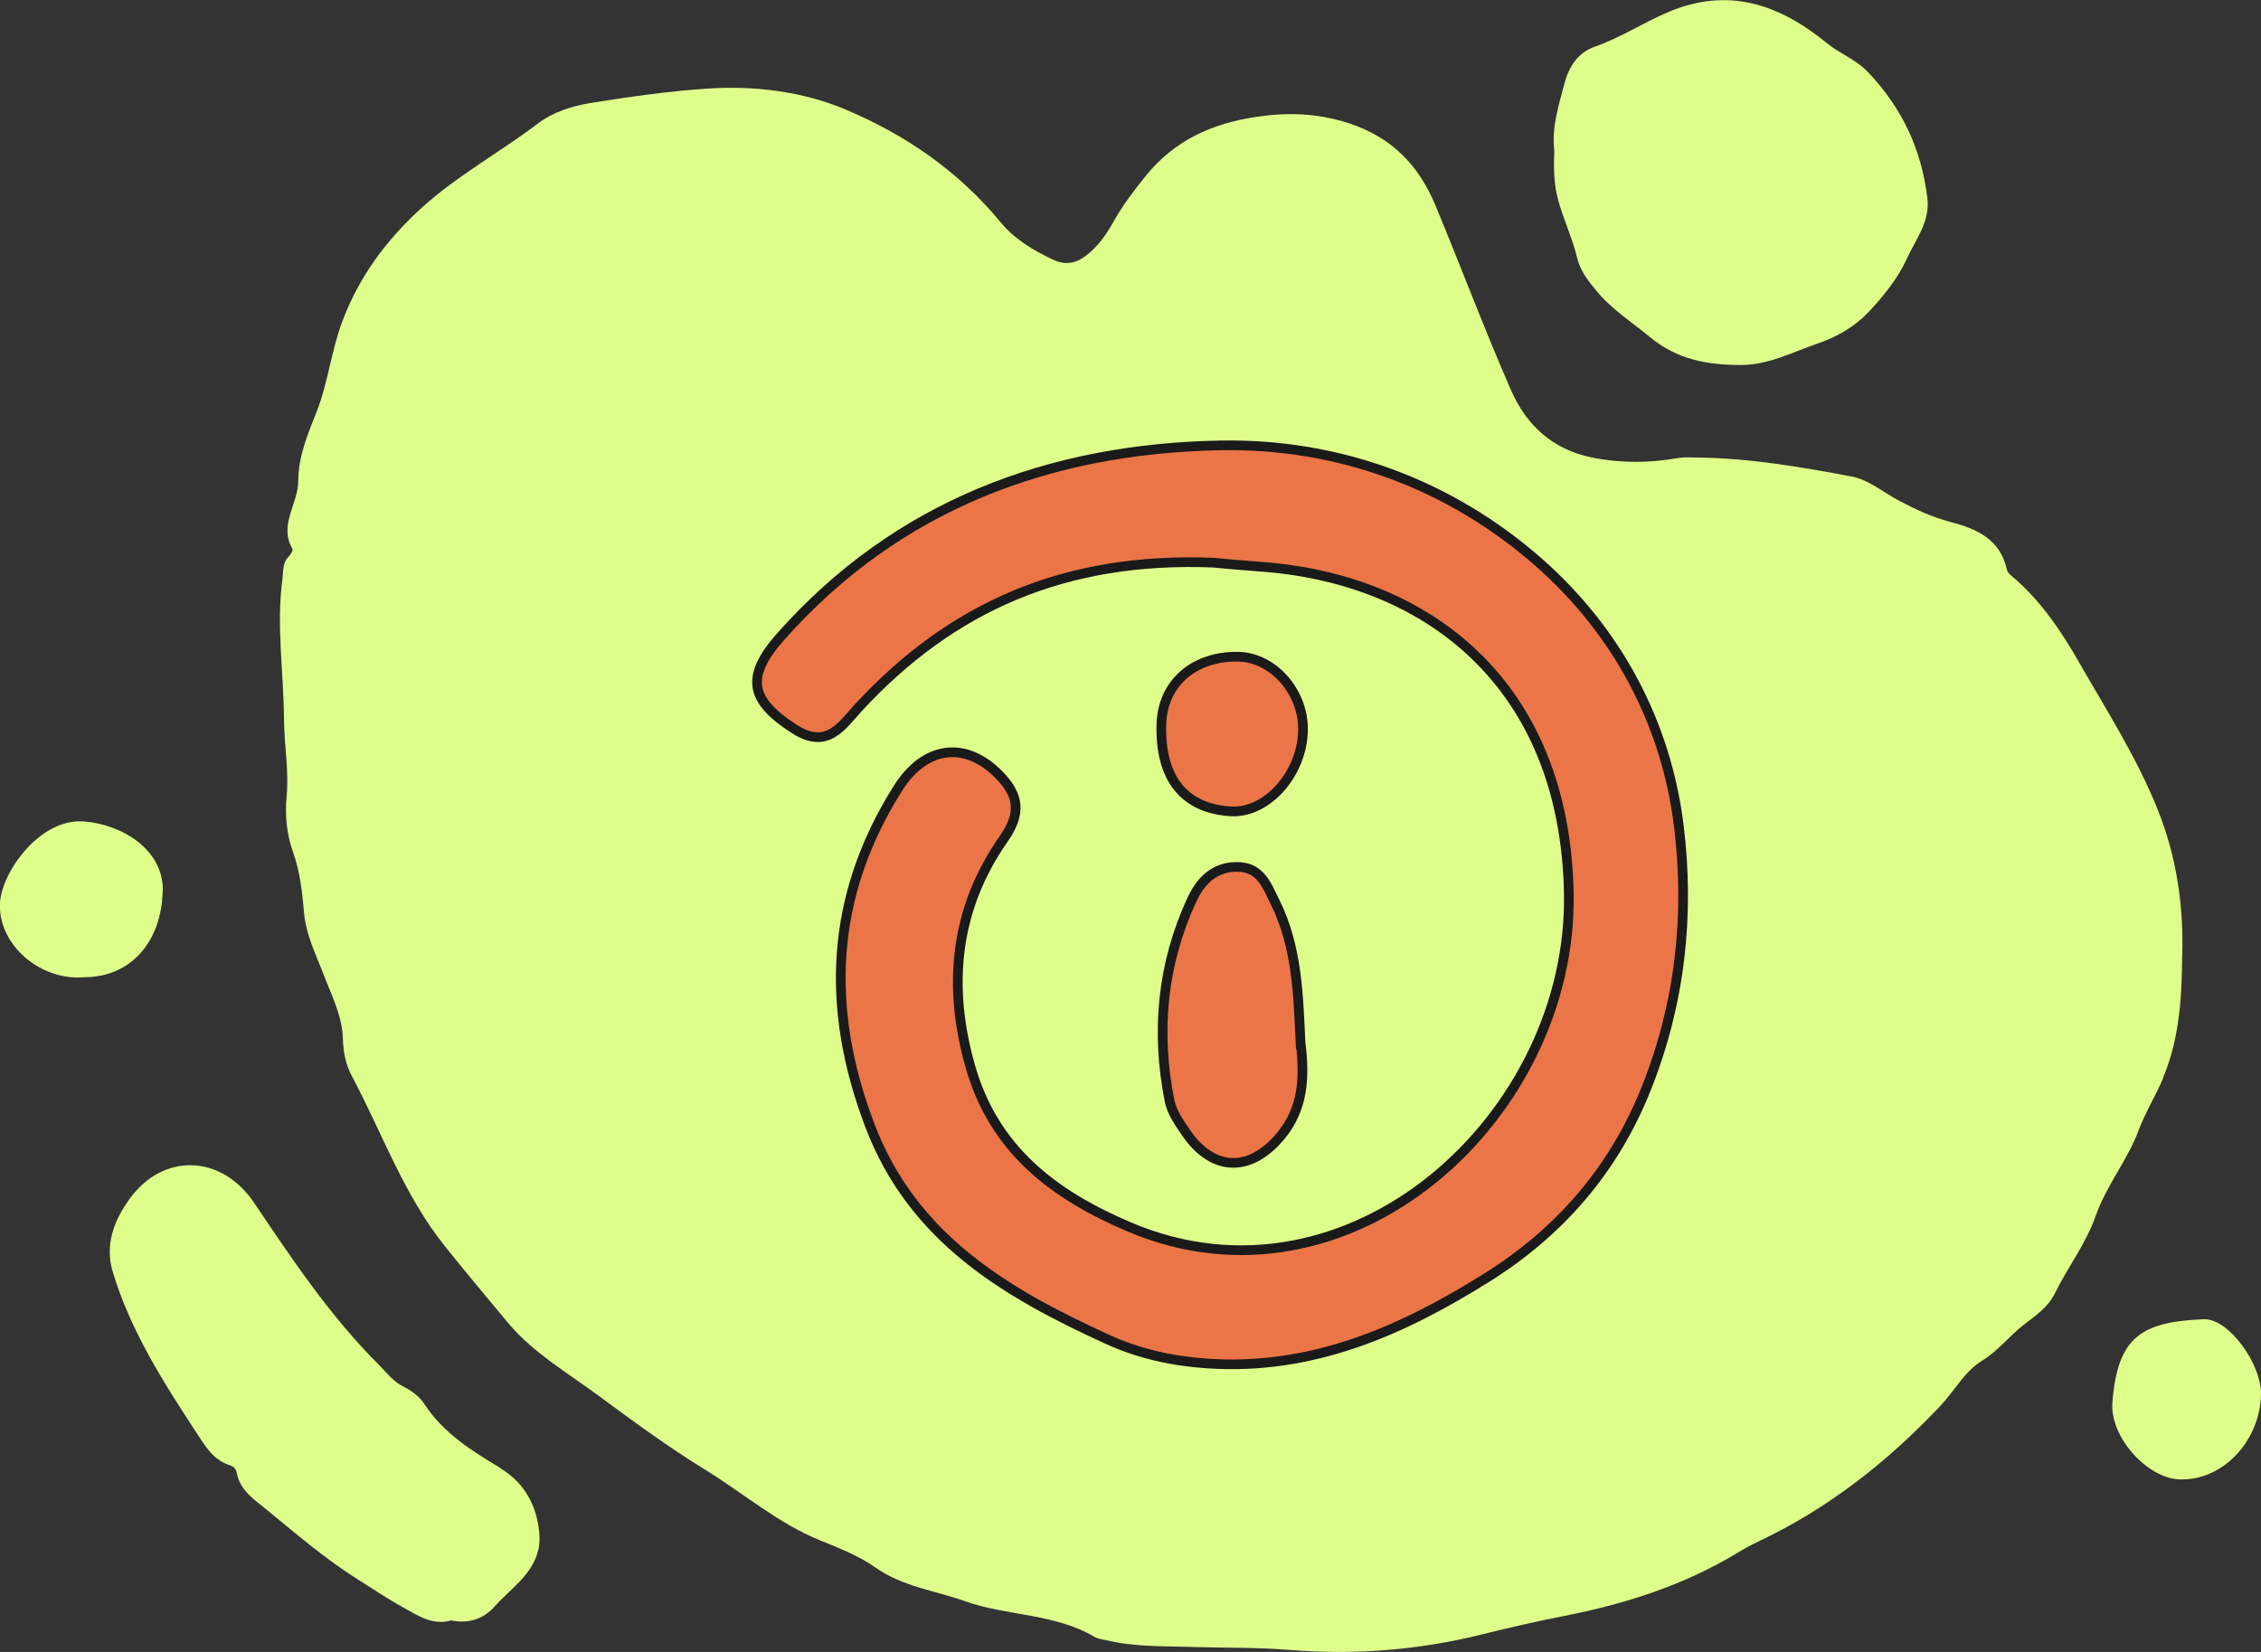 <?xml version="1.0" encoding="UTF-8"?>
<svg id="Layer_2" data-name="Layer 2" xmlns="http://www.w3.org/2000/svg" viewBox="0 0 233.42 170.58">
  <rect x="0" y="0" width="233.42" height="170.58" fill="#333333" stroke="none"/>
  <defs>
    <style>
      .cls-1 {
        fill: #ec7547;
      }

      .cls-2 {
        fill: #dffd8b;
      }

      .cls-3 {
        fill: none;
        stroke: #1a1a1a;
        stroke-miterlimit: 10;
      }
    </style>
  </defs>
  <g id="Capa_1" data-name="Capa 1">
    <g>
      <g>
        <path class="cls-2" d="M223.32,111.26c1.66-3.96,1.92-8.13,1.96-12.34,.19-5.26-.55-10.39-2.51-15.29-2.17-5.42-5.32-10.33-8.21-15.37-1.76-3.08-3.72-5.96-6.36-8.34-.37-.34-.92-.67-1.01-1.09-.7-3.17-3.11-4.22-5.85-4.94-1.88-.49-3.61-1.3-5.34-2.22-1.59-.84-3.05-2.12-4.82-2.46-5.31-1.01-10.64-1.91-16.07-1.97-.61,0-1.23-.05-1.82,.05-3,.53-5.97,.56-8.99-.06-4.1-.85-6.76-3.39-8.33-6.99-2.73-6.26-5.14-12.66-7.75-18.97-1.72-4.16-4.51-7.1-8.99-8.55-3.24-1.05-6.33-1.14-9.62-.64-4.52,.69-8.35,2.42-11.3,6.05-1.23,1.52-2.39,3.05-3.34,4.74-.76,1.35-1.62,2.6-2.87,3.54-1.07,.81-2.13,1-3.42,.39-2.05-.97-3.97-2.13-5.41-3.88-4.35-5.3-9.96-9.1-16.09-11.66-4.32-1.8-9.31-2.44-14.15-2.11-4.06,.27-8.12,.85-12.14,1.5-1.9,.31-3.82,.94-5.38,2.12-3.89,2.95-8.22,5.31-11.87,8.59-3.69,3.33-6.58,7.18-8.33,11.91-1.14,3.07-1.45,6.33-2.67,9.37-.9,2.25-1.85,4.55-1.85,7.02,0,2.36-2.04,4.54-.6,7.02,.08,.15-.19,.59-.39,.79-.65,.66-.53,1.47-.64,2.28-.65,4.87,.13,9.72,.16,14.58,.02,2.63,.52,5.26,.27,7.92-.18,1.96,0,3.89,.66,5.73,.73,2.05,.95,4.15,1.14,6.29,.2,2.28,1.26,4.37,2.05,6.44,.83,2.17,1.9,4.23,1.96,6.57,.04,1.38,.29,2.64,.92,3.83,3.15,5.9,5.35,12.27,9.64,17.61,2.14,2.67,4.37,5.34,6.54,7.94,2.54,3.03,6.21,5.17,9.44,7.57,3.52,2.6,7.1,5.22,10.84,7.52,3.97,2.44,7.53,5.54,11.91,7.32,1.95,.79,3.97,1.58,5.67,2.78,2.82,1.99,6.17,2.39,9.27,3.49,4.36,1.55,9.27,1.24,13.41,3.71,.34,.2,.78,.23,1.18,.32,3,.72,6.07,.6,9.12,.7,3.22,.1,6.46,.03,9.66,.29,6.78,.56,13.46,.04,20.03-1.6,2.78-.69,5.56-1.33,8.36-1.88,6.35-1.24,12.45-3.17,18.02-6.56,.69-.42,1.41-.81,2.15-1.16,7.19-3.4,13.3-8.21,18.76-13.99,1.46-1.55,2.51-3.57,4.31-4.67,1.66-1.01,2.79-2.54,4.29-3.7,1.12-.87,2.51-1.79,3.2-3.21,1.34-2.74,3.23-5.16,4.26-8.1,1.08-3.09,3.25-5.66,4.41-8.79,.68-1.82,1.78-3.59,2.56-5.45Z"/>
        <path class="cls-2" d="M160.84,20.58c.56,2.07,1.49,4,1.99,6.07,.32,1.32,1.1,2.32,1.98,3.38,1.61,1.95,3.67,3.24,5.57,4.81,2.79,2.3,5.93,2.85,9.35,2.85,2.85,0,5.25-1.3,7.84-2.19,2.14-.73,3.93-1.78,5.37-3.31,1.52-1.63,3-3.45,3.91-5.46,.89-1.97,2.42-3.82,2.13-6.25-.6-5.02-2.59-9.29-6.1-13-1.28-1.36-2.92-1.91-4.28-3.03-4.85-3.97-10.19-5.89-16.5-3.15-2.52,1.09-4.83,2.6-7.43,3.51-1.76,.61-2.7,2.04-3.17,3.85-.59,2.26-1.32,4.48-1.04,6.87-.06,1.7-.08,3.34,.39,5.07Z"/>
        <path class="cls-2" d="M51.66,151.58c-2.97-1.78-5.87-3.58-7.83-6.58-.48-.74-1.29-1.38-2.09-1.77-1.15-.55-1.85-1.53-2.69-2.37-5-5-8.91-10.86-12.83-16.68-3.33-4.94-9.33-5.21-12.82-.41-1.64,2.25-2.59,4.76-1.77,7.52,1.83,6.12,5.25,11.46,8.71,16.74,.85,1.3,1.69,2.72,3.33,3.25,.43,.14,.7,.37,.78,.82,.32,1.77,1.72,2.68,2.97,3.7,3.12,2.55,6.18,5.2,9.6,7.34,1.55,.97,3.08,2.01,4.67,2.88,1.44,.79,2.97,1.86,4.9,1.3,1.7,.36,3.28-.1,4.43-1.39,1.66-1.88,3.99-3.3,4.57-5.97,.17-.78,.12-1.64-.01-2.44-.42-2.55-1.72-4.59-3.94-5.92Z"/>
        <path class="cls-2" d="M16.81,92.06c.11-4.33-4.21-6.94-8.16-7.24C4.13,84.47,.18,90.04,0,93.22c-.24,4.31,4.17,8.15,8.85,7.68,4.68-.05,7.82-3.69,7.94-8.84Z"/>
        <path class="cls-2" d="M227.51,136.22c-6.44,.28-8.88,1.8-9.43,8.55-.3,3.58,3.56,7.86,6.91,7.99,4.4,.17,8.29-3.85,8.43-8.73,.09-3.17-3.36-7.92-5.91-7.81Z"/>
      </g>
      <g>
        <path class="cls-1" d="M125.37,58.1c-15.55-.64-27.15,4.63-36.67,14.88-1.77,1.91-3.26,4.52-6.73,2.27-4.58-2.96-5.04-5.38-1.36-9.53,12.07-13.6,27.79-19.4,45.36-19.73,12.2-.23,23.71,4,32.9,12.09,8,7.04,13.13,16.48,14.45,27.22,1.13,9.2,.14,18.35-3.4,27.18-3.35,8.36-8.94,14.74-16.34,19.39-8.77,5.51-18.08,9.67-28.97,8.92-3.68-.25-7.11-1.04-10.3-2.5-10.43-4.77-20.06-10.39-24.5-22.06-4.64-12.18-4.1-23.73,2.88-34.81,2.81-4.47,7.01-4.93,10.45-1.41,2.09,2.13,2.3,4,.48,6.61-5.02,7.16-5.83,15.06-3.47,23.42,2.43,8.62,8.57,13.31,16.45,16.66,22.73,9.65,45.83-11.47,45.36-34.52-.44-21.74-14.79-32.43-31.76-33.66-2.09-.15-4.18-.35-4.82-.41Z"/>
        <path class="cls-1" d="M134.28,107.78c.41,3.42,.3,6.67-2.06,9.51-3.14,3.79-6.98,3.74-9.76-.31-.7-1.02-1.49-2.14-1.72-3.31-1.41-7.14-.78-14.11,2.31-20.77,.94-2.03,2.42-3.46,4.81-3.38,2.29,.07,2.93,1.92,3.78,3.64,2.3,4.64,2.39,9.65,2.63,14.62Z"/>
        <path class="cls-1" d="M134.52,75.39c-.06,4.49-3.72,8.61-7.43,8.39-4.86-.28-7.36-3.42-7.19-9.03,.13-4.18,3.35-7.01,7.91-6.94,3.61,.05,6.77,3.62,6.71,7.58Z"/>
      </g>
      <g>
        <path class="cls-3" d="M125.37,58.1c-15.55-.64-27.15,4.63-36.67,14.88-1.77,1.91-3.26,4.52-6.73,2.27-4.58-2.96-5.04-5.38-1.36-9.53,12.07-13.6,27.79-19.4,45.36-19.73,12.2-.23,23.71,4,32.9,12.09,8,7.04,13.13,16.48,14.45,27.22,1.13,9.2,.14,18.35-3.4,27.18-3.35,8.36-8.94,14.74-16.34,19.39-8.77,5.51-18.08,9.67-28.97,8.92-3.68-.25-7.11-1.04-10.3-2.5-10.43-4.77-20.06-10.39-24.5-22.06-4.64-12.18-4.1-23.73,2.88-34.81,2.81-4.47,7.01-4.93,10.45-1.41,2.09,2.13,2.3,4,.48,6.61-5.02,7.16-5.83,15.06-3.47,23.42,2.43,8.62,8.57,13.31,16.45,16.66,22.73,9.65,45.83-11.47,45.36-34.52-.44-21.74-14.79-32.43-31.76-33.66-2.09-.15-4.18-.35-4.82-.41Z"/>
        <path class="cls-3" d="M134.28,107.78c.41,3.42,.3,6.67-2.06,9.51-3.14,3.79-6.98,3.74-9.76-.31-.7-1.02-1.49-2.14-1.72-3.31-1.41-7.14-.78-14.11,2.31-20.77,.94-2.03,2.42-3.46,4.81-3.38,2.29,.07,2.93,1.92,3.78,3.64,2.3,4.64,2.39,9.65,2.63,14.62Z"/>
        <path class="cls-3" d="M134.52,75.39c-.06,4.49-3.72,8.61-7.43,8.39-4.86-.28-7.36-3.42-7.19-9.03,.13-4.18,3.35-7.01,7.91-6.94,3.61,.05,6.77,3.62,6.71,7.58Z"/>
      </g>
    </g>
  </g>
</svg>